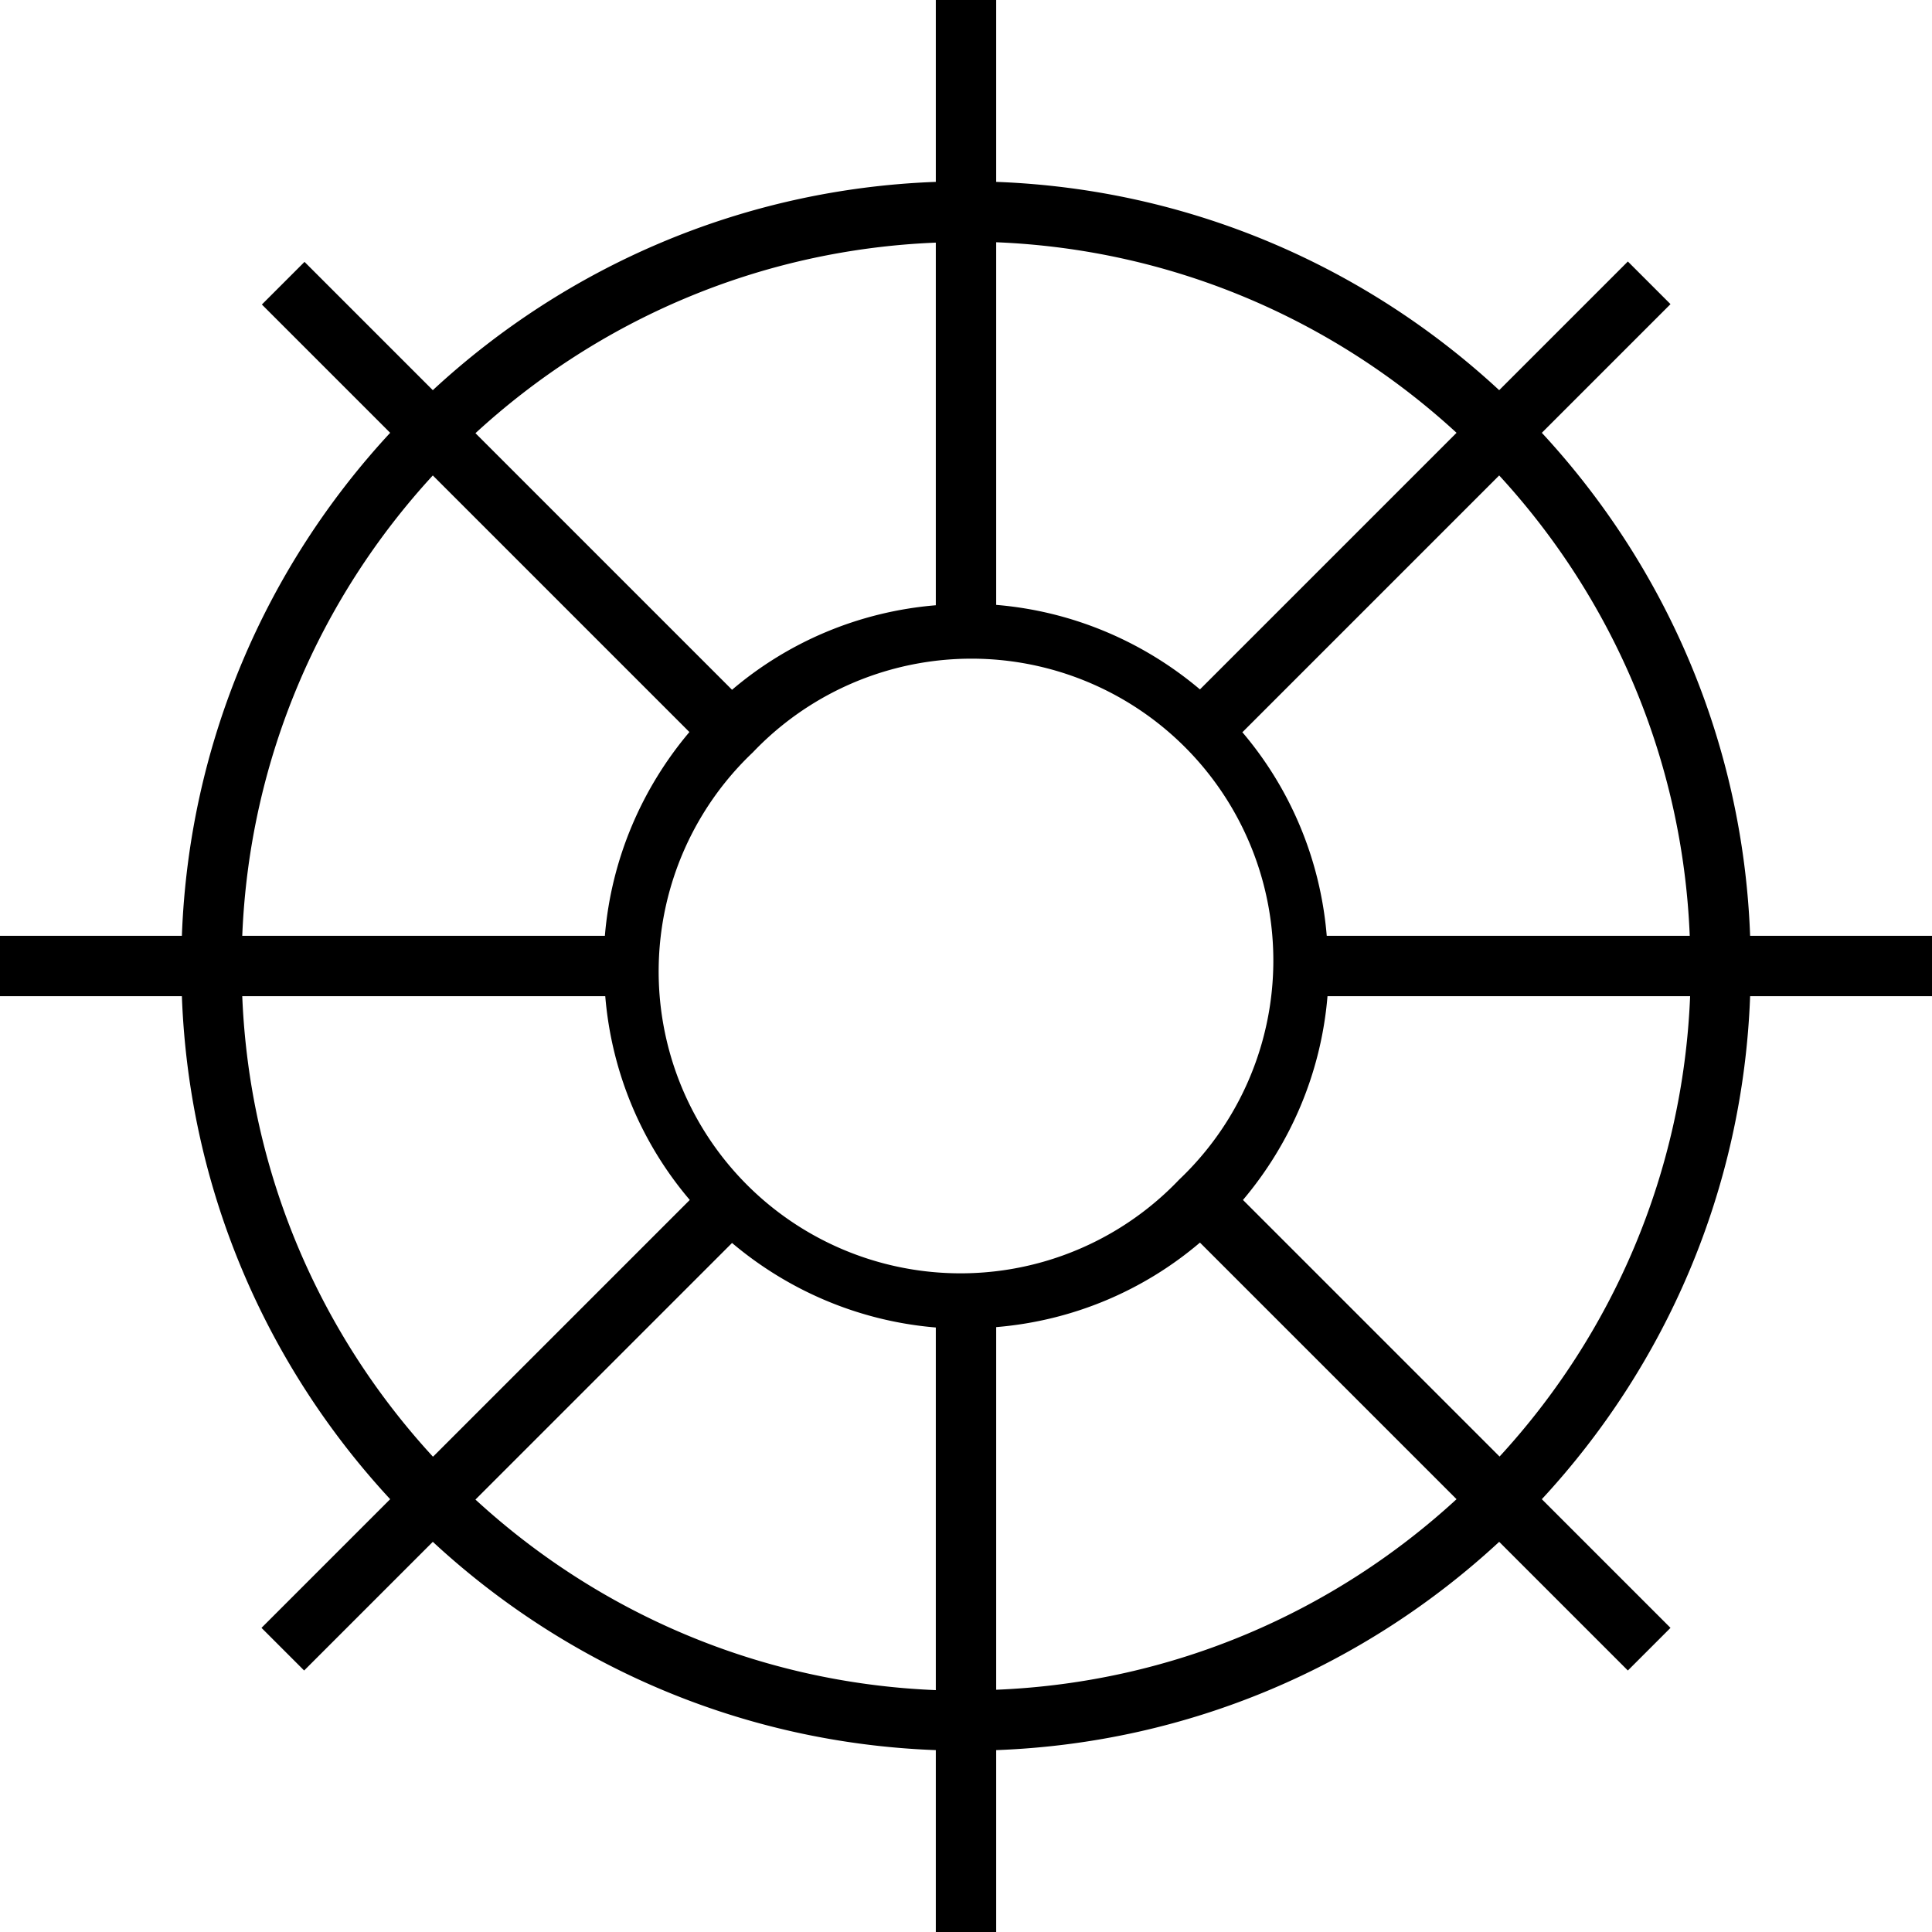 <svg fill="currentColor" xmlns="http://www.w3.org/2000/svg" viewBox="0 0 512 512"><!--! Font Awesome Pro 7.0.1 by @fontawesome - https://fontawesome.com License - https://fontawesome.com/license (Commercial License) Copyright 2025 Fonticons, Inc. --><path fill="currentColor" d="M264 8l0-8-16 0 0 48.2c-51.4 1.9-98 22.5-133.3 55.2l-34-34-11.3 11.3 34 34C70.7 150 50.1 196.6 48.2 248l-48.2 0 0 16 48.2 0c1.9 51.4 22.5 98 55.2 133.3l-28.4 28.4-5.7 5.7 11.3 11.3 5.7-5.7 28.4-28.4c35.3 32.7 81.9 53.3 133.3 55.2l0 48.2 16 0 0-48.2c51.4-1.9 98-22.5 133.3-55.2l28.4 28.4 5.7 5.7 11.3-11.3-5.7-5.7-28.4-28.4c32.7-35.3 53.3-81.9 55.2-133.3l48.2 0 0-16-48.2 0c-1.9-51.4-22.5-98-55.2-133.3l28.4-28.4 5.7-5.7-11.3-11.3-5.7 5.7-28.4 28.4C362 70.7 315.4 50.1 264 48.2L264 8zM248 64.2l0 96.2c-20.5 1.7-39.2 9.8-54 22.4l-68-68c32.4-29.8 75-48.6 122-50.5zm16 96.2l0-96.2c47 1.9 89.6 20.7 122 50.5l-68 68c-14.8-12.5-33.5-20.7-54-22.4zM329.3 194l68-68c29.8 32.4 48.6 75 50.5 122l-96.2 0c-1.7-20.5-9.8-39.2-22.4-54zm22.4 70l96.2 0c-1.9 47-20.7 89.6-50.5 122l-68-68c12.5-14.8 20.7-33.5 22.4-54zM199.5 199.4A80 80 0 1 1 312.5 312.6 80 80 0 1 1 199.5 199.4zM264 351.7c20.5-1.7 39.2-9.8 54-22.4l68 68c-32.4 29.8-75 48.6-122 50.5l0-96.2zm-16 0l0 96.2c-47-1.9-89.6-20.7-122-50.5l68-68c14.8 12.5 33.5 20.7 54 22.4zM114.7 386c-29.8-32.4-48.6-75-50.5-122l96.2 0c1.7 20.5 9.8 39.2 22.4 54l-68 68zM64.2 248c1.9-47 20.7-89.6 50.5-122l68 68c-12.5 14.8-20.7 33.5-22.4 54l-96.2 0z"/></svg>